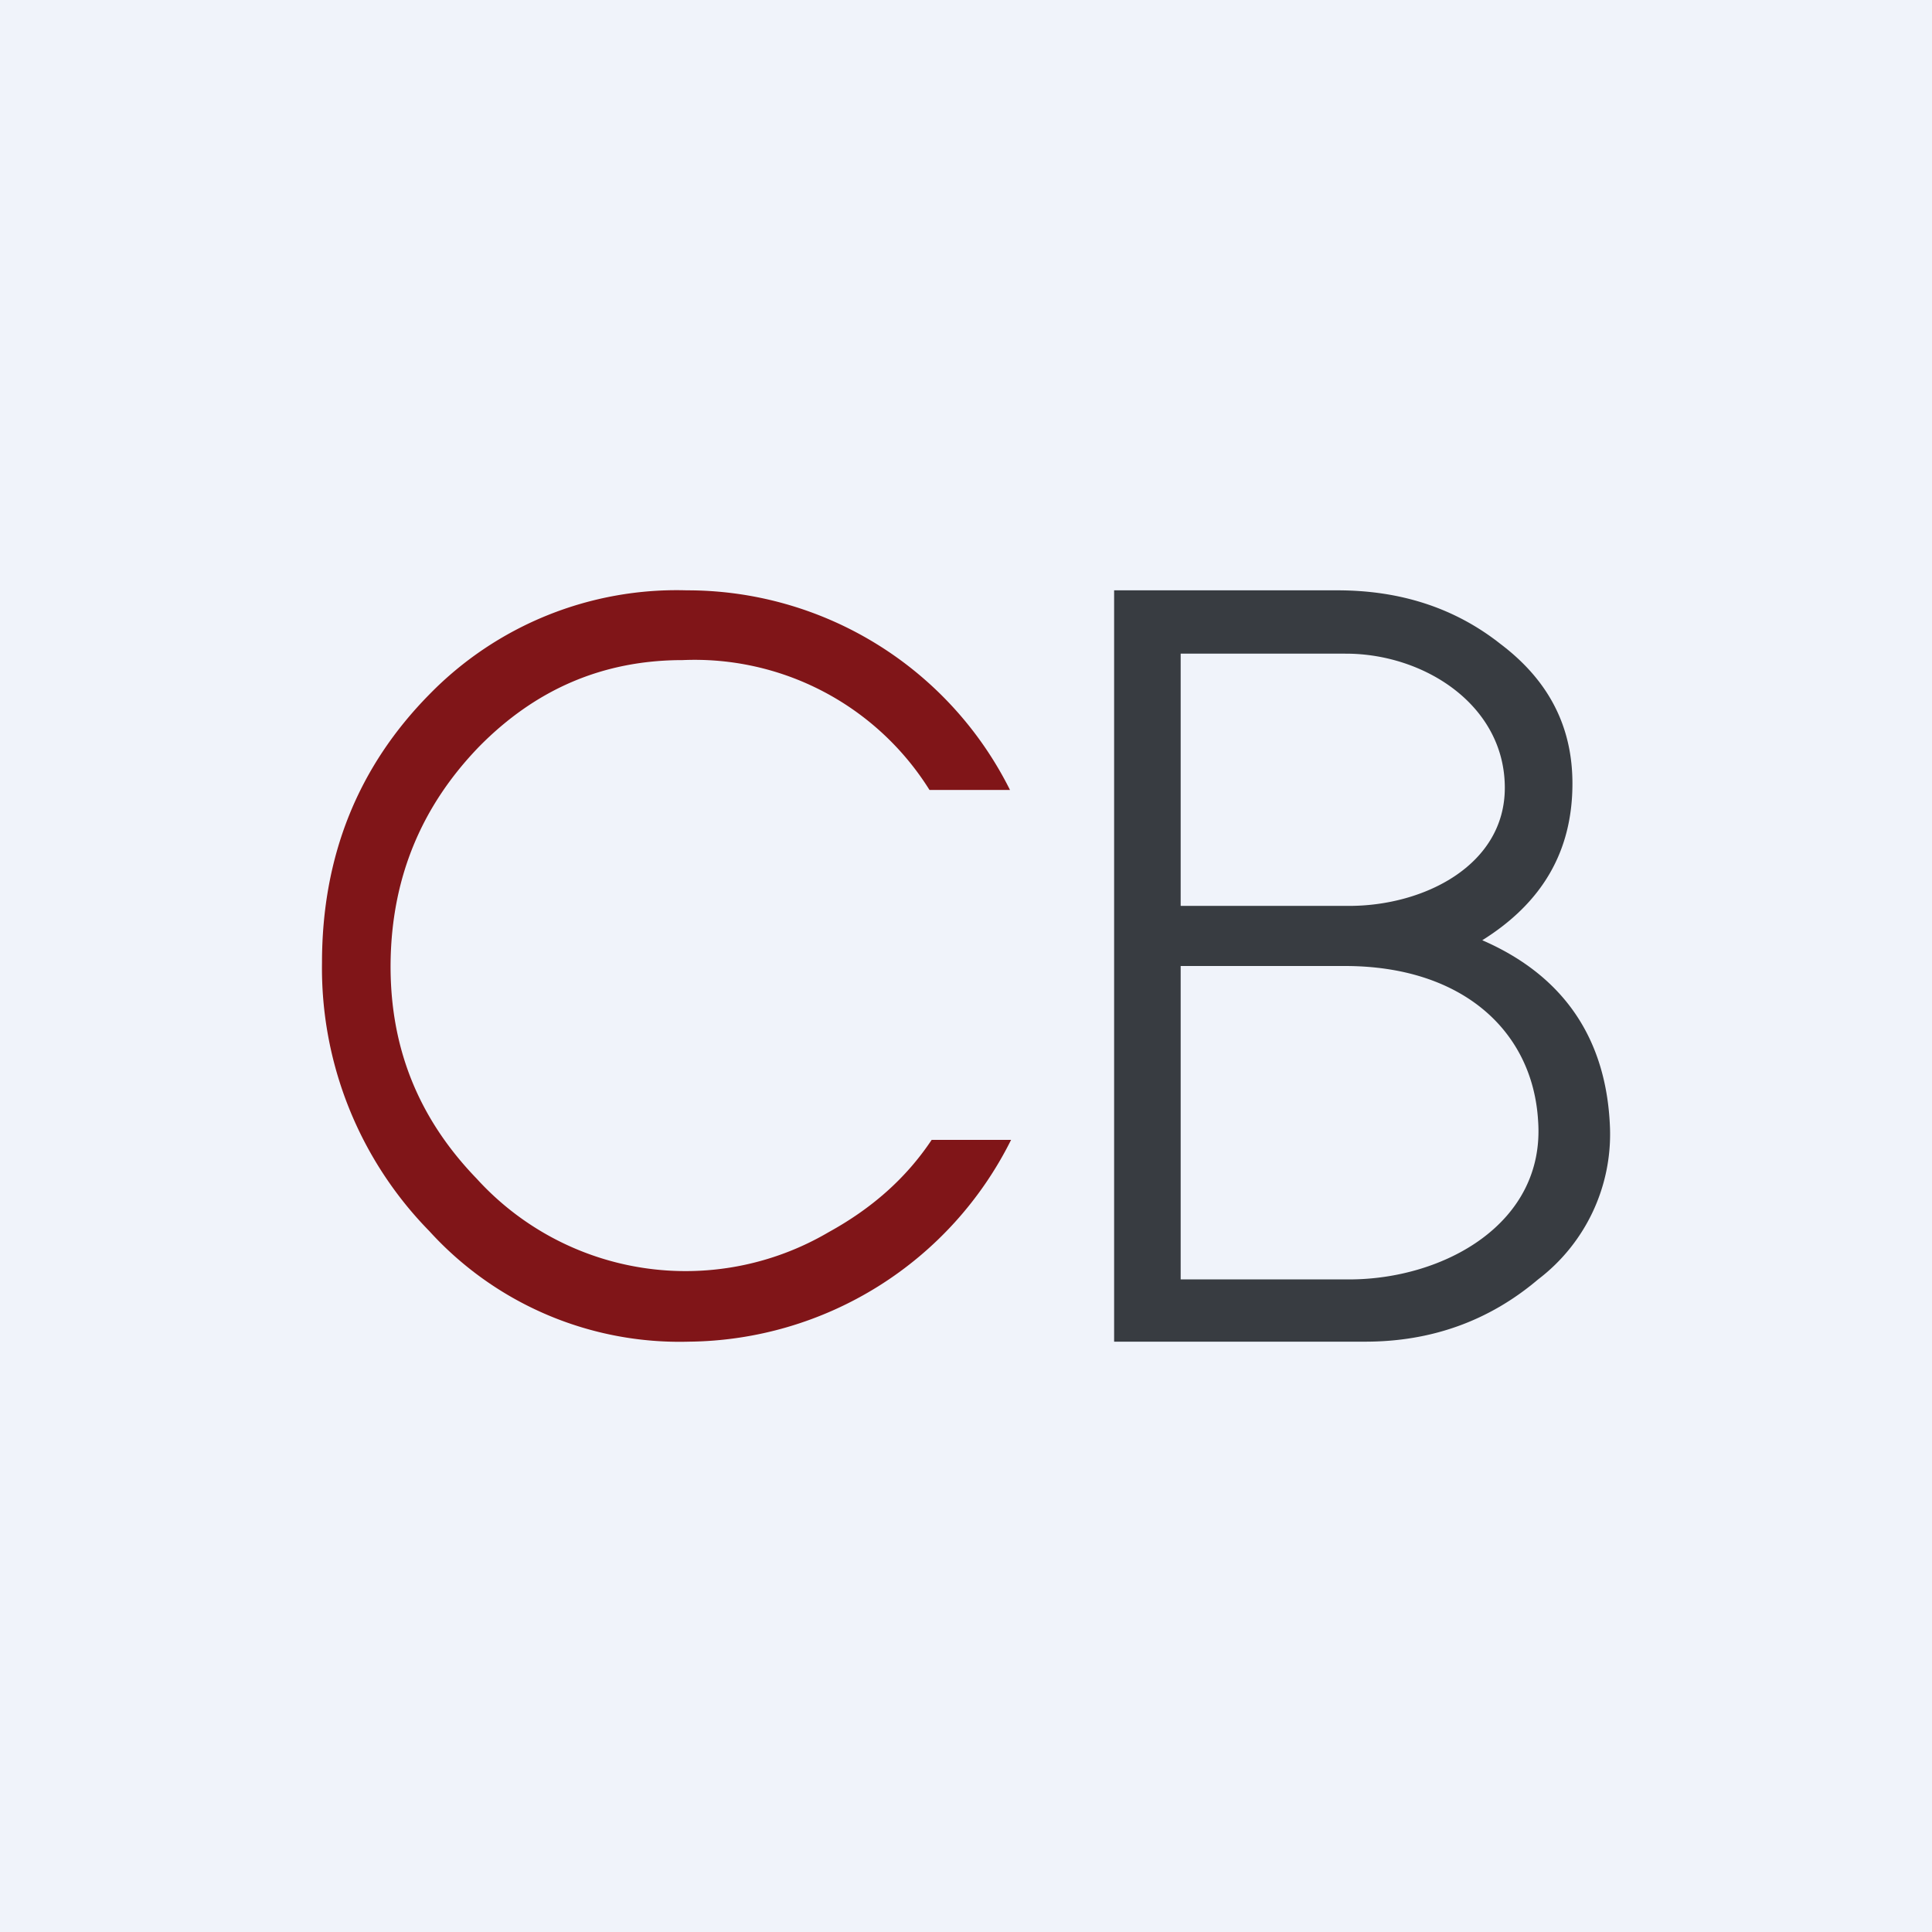 <!-- by TradingView --><svg xmlns="http://www.w3.org/2000/svg" width="18" height="18" viewBox="0 0 18 18"><path fill="#F0F3FA" d="M0 0h18v18H0z"/><path d="M9.42 10.62a3.39 3.39 0 0 1-3 1.88A3.15 3.15 0 0 1 4 11.47a3.5 3.5 0 0 1-1-2.5c0-1 .34-1.83 1-2.5a3.22 3.22 0 0 1 2.4-.97 3.36 3.36 0 0 1 3.01 1.86h-.75a2.58 2.58 0 0 0-2.3-1.21c-.74 0-1.37.27-1.9.81-.53.55-.8 1.2-.82 1.96-.02.8.24 1.48.8 2.06a2.63 2.63 0 0 0 3.28.5c.4-.22.72-.5.96-.86h.74Z" fill="#801518"/><path d="M14.33 10.44c-.05-.83-.7-1.44-1.8-1.44H11v2.92h1.57c.88 0 1.83-.52 1.76-1.48Zm-1.8-4.35H11v2.35h1.57c.7 0 1.45-.38 1.45-1.1 0-.77-.75-1.25-1.48-1.25ZM15 10.51a1.7 1.7 0 0 1-.67 1.41c-.46.39-1 .58-1.61.58h-2.34v-7h2.08c.58 0 1.09.16 1.52.5.45.34.67.77.67 1.3 0 .63-.28 1.11-.84 1.46.76.33 1.16.92 1.19 1.75Z" fill="#383C41"/></svg>